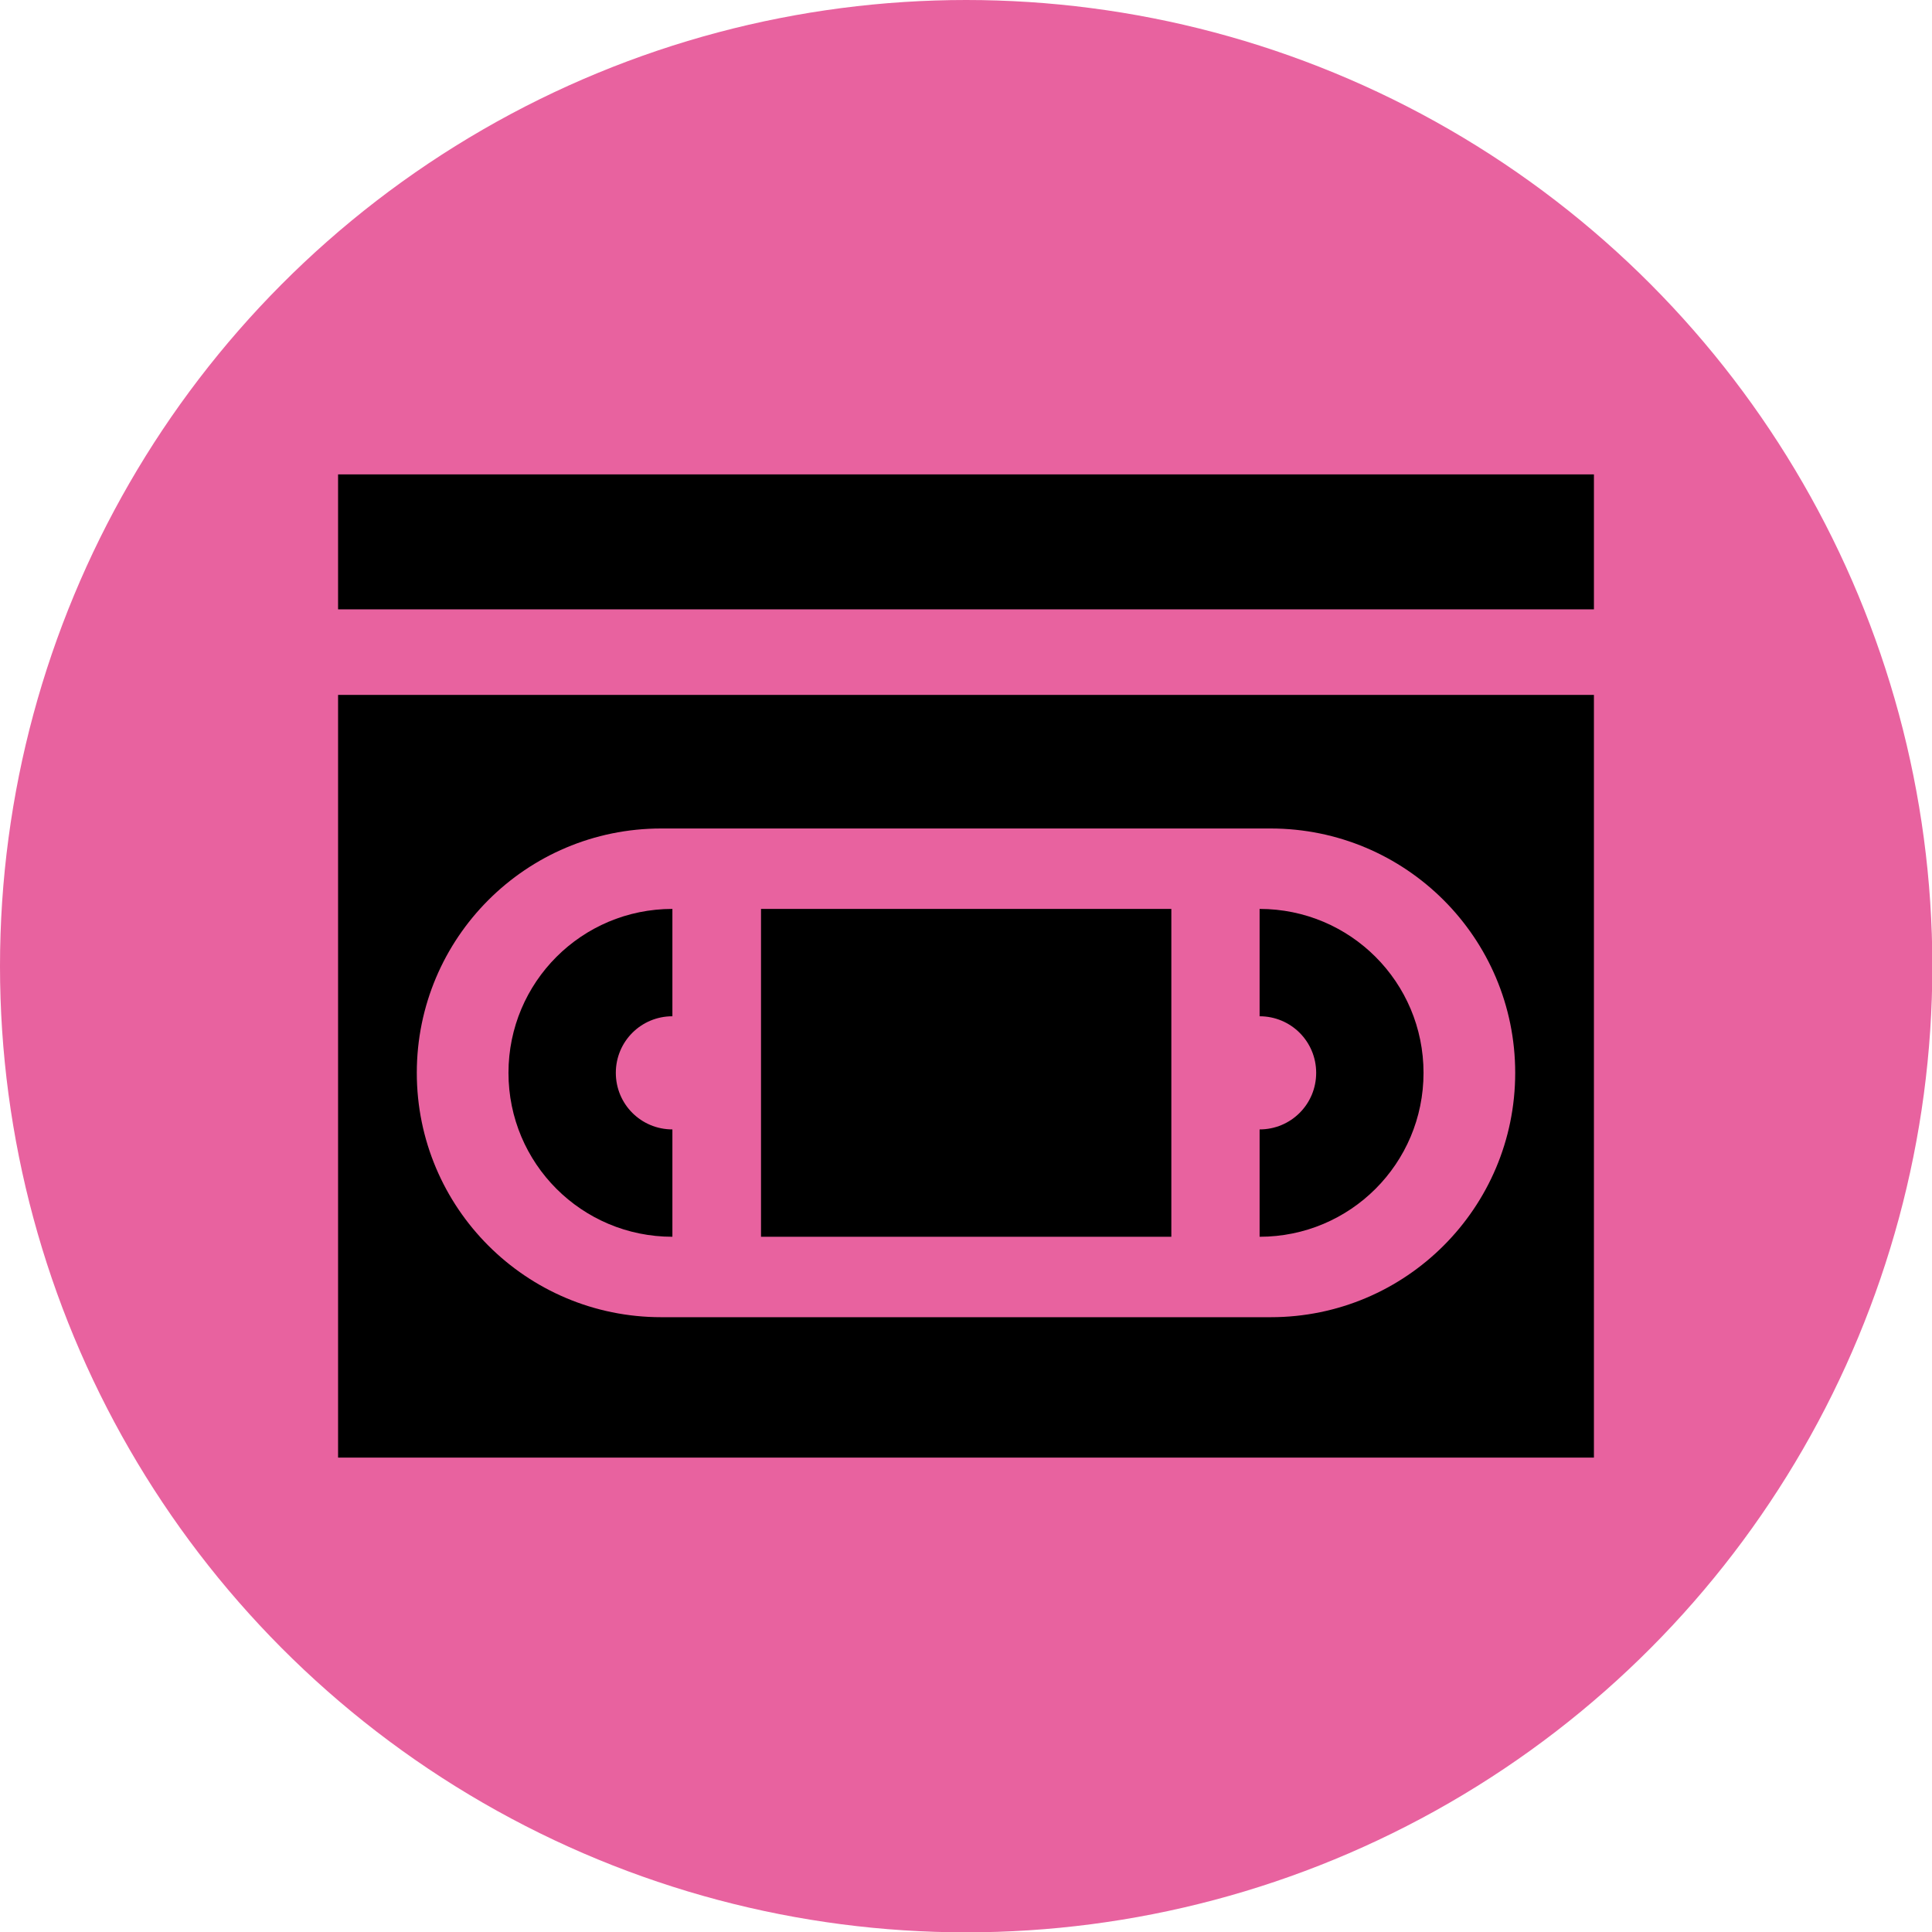 <?xml version="1.0" encoding="utf-8"?>
<!-- Generator: Adobe Illustrator 28.2.0, SVG Export Plug-In . SVG Version: 6.00 Build 0)  -->
<svg version="1.1" id="Calque_1" xmlns="http://www.w3.org/2000/svg" xmlns:xlink="http://www.w3.org/1999/xlink" x="0px" y="0px"
	 viewBox="0 0 566.9 566.9" style="enable-background:new 0 0 566.9 566.9;" xml:space="preserve">
<style type="text/css">
	.st0{fill:#E8629F;}
</style>
<circle class="st0" cx="283.5" cy="283.5" r="283.5"/>
<g>
	<rect x="99.2" y="139.2" width="368.5" height="39.6"/>
	<path d="M99.2,203.9v223.8h368.5V203.9H99.2z M444.6,314.8c0,39.6-32.1,71.7-71.7,71.7H194c-39.6,0-71.7-32.1-71.7-71.7l0,0
		c0-39.6,32.1-71.7,71.7-71.7h178.8C412.5,243.1,444.6,275.2,444.6,314.8L444.6,314.8L444.6,314.8z"/>
	<rect x="223.3" y="266.7" width="120.4" height="96.2"/>
	<path d="M197.3,298.2v-31.5c-26.6,0-48.1,21.5-48.1,48.1s21.5,48.1,48.1,48.1v-31.5c-9.2,0-16.6-7.4-16.6-16.6
		S188.1,298.2,197.3,298.2z"/>
	<path d="M369.6,331.4v31.5c26.6,0,48.1-21.5,48.1-48.1s-21.5-48.1-48.1-48.1v31.5c9.2,0,16.6,7.4,16.6,16.6
		S378.8,331.4,369.6,331.4z"/>
</g>
</svg>
